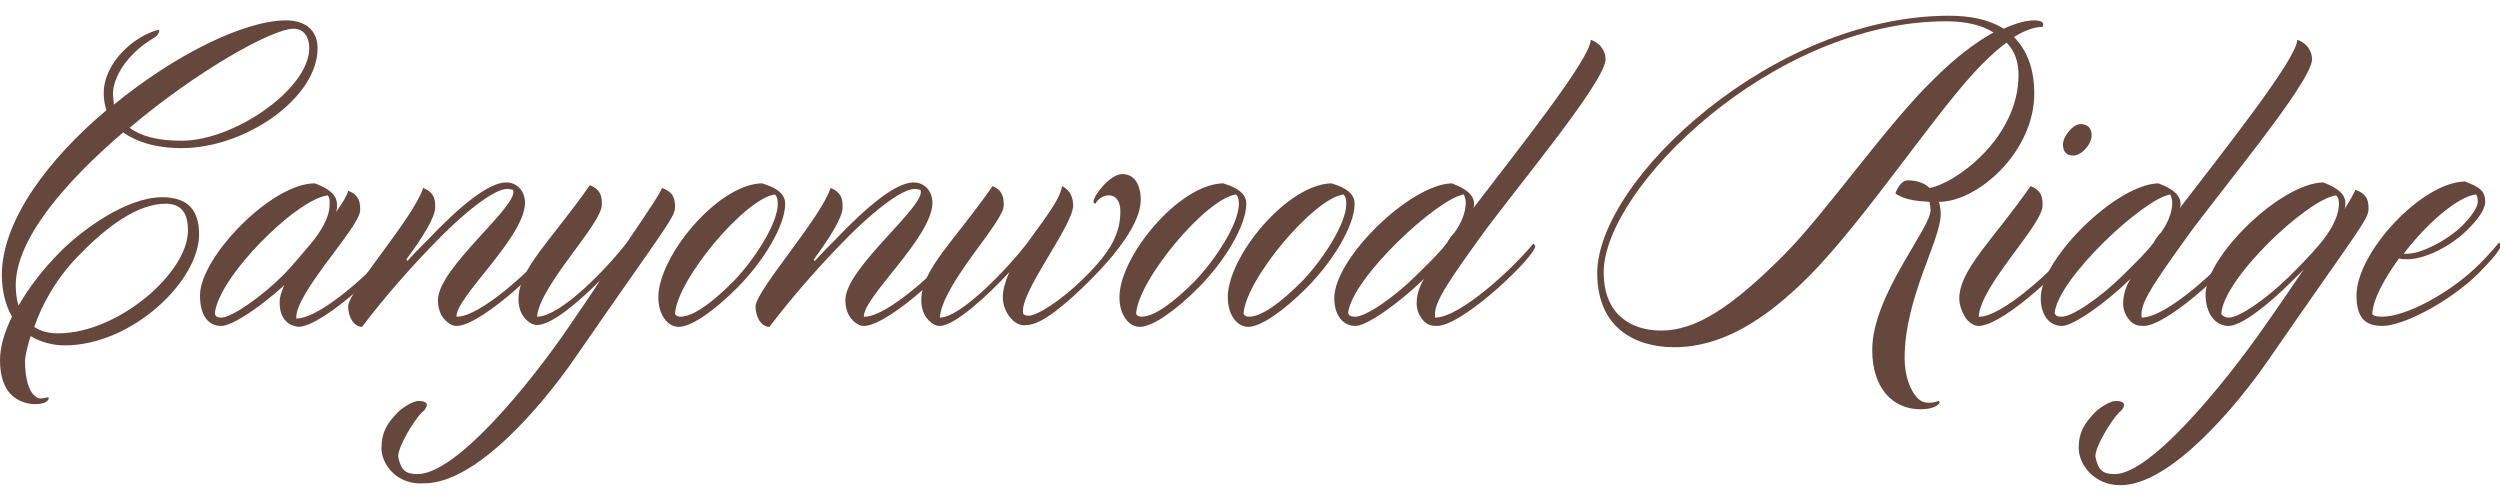 <?xml version="1.0" encoding="utf-8"?>
<!-- Generator: Adobe Illustrator 18.0.0, SVG Export Plug-In . SVG Version: 6.00 Build 0)  -->
<!DOCTYPE svg PUBLIC "-//W3C//DTD SVG 1.1//EN" "http://www.w3.org/Graphics/SVG/1.1/DTD/svg11.dtd">
<svg version="1.1" id="Layer_1" xmlns="http://www.w3.org/2000/svg" xmlns:xlink="http://www.w3.org/1999/xlink" x="0px" y="0px"
	 viewBox="0 0 270 54" enable-background="new 0 0 270 54" xml:space="preserve">
<g>
	<path fill="#66473D" d="M1.3,42.7C0.4,41.9,0,40.5,0,38.9c0-1.3,0.4-2.9,1.3-4.7c-0.7-1.2-1.1-2.8-1.1-4.5
		c0-5.9,5.1-12.6,11.3-17.8c-0.2-0.6-0.3-1.2-0.3-1.8c0-3.4,3.4-6.3,6-6.9c0,0.3-0.1,0.4-0.2,0.6c-0.4,0.4-1.3,0.7-2.6,2
		c-1.3,1.3-2.2,2.9-2.2,4.4c0,0.3,0.1,0.7,0.1,1.1c6.6-5.4,14.1-9.1,18.6-9.1c2.1,0,3.4,1.1,3.4,3c0,5.4-7.8,10.8-14.7,10.8
		c-2.8,0-4.9-0.7-6.3-1.7C7.1,19.6,1.7,25.8,1.7,30.8c0,0.8,0.1,1.5,0.3,2.2c1.1-1.9,2.6-3.9,4.6-5.9c2.3-2.3,7.1-5.8,10.9-5.8
		c2.8,0,4,1.4,4,4c0,5.1-7.3,12-14.5,12c-1.4,0-2.7-0.4-3.7-1c-0.4,1.3-0.6,2.3-0.6,2.7c0,1.8,0.4,3.2,1,3.7
		c0.4,0.4,0.7,0.4,1.5,0.2c0.1,0.1,0.1,0.2-0.1,0.4C4.6,43.8,2.6,43.9,1.3,42.7z M20.3,24.9c0-1.3-0.3-2.9-2.4-2.9
		c-3,0-6.3,2.4-9.3,5.5c-2.6,2.6-4.1,5.5-4.9,7.8C4.4,35.8,5.3,36,6.3,36C12.7,36,20.3,29.5,20.3,24.9z M33.4,5.2
		c0-1.1-0.5-2.1-1.7-2.1c-2.3,0-10.5,4.6-17.7,10.7c1.2,0.9,3,1.4,5.6,1.4C25.3,15.2,33.4,9.6,33.4,5.2z"/>
	<path fill="#66473D" d="M30.9,34.7c-0.5-0.5-0.7-1.2-0.7-2.1c0-0.5,0.2-1.1,0.5-1.8c-2.5,2.3-5.6,4.4-6.8,4.4
		c-1.4,0-2.3-1.1-2.3-3.3c0-4.1,7.7-12.1,12.4-12.1c1.9,0.7,2.4,1.5,2.4,2.3c0,0.2,0,0.5-0.1,0.8c0.7-1,1.2-1.8,1.3-2.3
		c1.3,0.5,1.3,1.4,1.3,2.1c0,1.8-7.1,9-6.9,11.7c2.7,0,8.5-5.4,10.6-8c0.1,0.1,0.2,0.2,0.2,0.3c0,1.1-7.8,8.6-10.6,8.6
		C31.7,35.2,31.3,35.1,30.9,34.7z M35.4,21.1c-3.4,0.4-11.9,8.9-12.2,12.8c0.1,0.3,0.3,0.4,0.7,0.4c1.1,0,4.3-2.2,6.7-4.6
		c0.8-0.8,1.8-2,2.9-3.3c1.1-1.3,2.1-2.9,2.1-4.3C35.6,21.5,35.6,21.4,35.4,21.1z"/>
	<path fill="#66473D" d="M59.7,26.3c0.1,0.1,0.2,0.2,0.2,0.3c0,1.1-7.8,8.6-10.6,8.6c-0.4,0-0.8-0.2-1.2-0.6
		c-0.6-0.6-0.8-1.4-0.8-2.2c0-3.5,8.9-10.3,8.1-11.9c0,0-0.4-0.1-0.6-0.1c-1.4,0-4.6,2.4-8.4,6.4c-2.5,2.6-5.1,5.6-7.3,8.5
		c-0.9,0-1.5-1.1-1.5-2.2c0-1.7,7.1-9.6,8.1-12.8c1.3,0.5,1.3,1.4,1.3,2.1c0,1.1-1.4,3.3-3.1,5.6l0.1,0.2c0.6-0.7,1.3-1.4,2-2.1
		c3.8-4,6.8-6.4,8.7-6.4c1,0,2,0.8,2,2.2c0,3.7-7.5,10.2-7.4,12.3C51.8,34.3,57.7,28.9,59.7,26.3z"/>
	<path fill="#66473D" d="M41.2,48.4c0-1.6,0.5-2.6,1.8-3.9c0.6-0.6,1.7-1.2,2.2-1.2c0.6,0,0.9,0.2,0.9,0.4c0,0.3-0.3,0.7-0.5,0.8
		c-0.9,0.9-2.6,3.7-2.6,4.8c0.3,1.5,0.8,1.9,2.1,1.9c4.1,0,11.9-9.4,16.4-16c1.3-1.9,2.4-3.5,3.3-4.9c-2.3,2.3-5.2,4.8-6.8,4.8
		c-0.4,0-0.8-0.2-1.2-0.6c-0.6-0.6-0.8-1.4-0.8-2.2c0-3.3,3.6-6.4,7.7-12.3c1.3,0.5,1.3,1.4,1.3,2.1c0,2.1-6.7,8.7-7,12.1
		c2.6,0,7.7-5.4,9.7-8c2.7-4,3.4-5,3.8-5.9c1.4,0.5,1.4,1.4,1.4,2.1c0,1.1-1.3,2.5-10.9,16.4c-3.4,4.9-10.5,13.4-16.2,13.4
		C42.8,52.4,41.2,50.1,41.2,48.4z"/>
	<path fill="#66473D" d="M84.8,22c0,2.4-2.4,6.3-5.2,9.1c-2.4,2.4-4.9,4.2-6.3,4.2c-1.2,0-2.2-1.3-2.2-3.2c0-4.4,6.4-12.2,11.2-12.3
		C84.3,20.4,84.8,21.2,84.8,22z M84,22c0-0.5-0.1-0.8-0.3-1c-3.2,0.4-10.6,9.2-10.8,12.9c0.1,0.2,0.3,0.3,0.6,0.3
		c1.4,0,3.5-1.6,5.7-3.8C81.6,27.9,84,24.1,84,22z"/>
	<path fill="#66473D" d="M103.7,26.3c0.1,0.1,0.2,0.2,0.2,0.3c0,1.1-7.8,8.6-10.6,8.6c-0.4,0-0.8-0.2-1.2-0.6
		c-0.6-0.6-0.8-1.4-0.8-2.2c0-3.5,8.9-10.3,8.1-11.9c0,0-0.4-0.1-0.6-0.1c-1.4,0-4.6,2.4-8.4,6.4c-2.5,2.6-5.1,5.6-7.3,8.5
		c-0.9,0-1.5-1.1-1.5-2.2c0-1.7,7.1-9.6,8.1-12.8c1.3,0.5,1.3,1.4,1.3,2.1c0,1.1-1.4,3.3-3.1,5.6l0.1,0.2c0.6-0.7,1.3-1.4,2-2.1
		c3.8-4,6.8-6.4,8.7-6.4c1,0,2,0.8,2,2.2c0,3.7-7.5,10.2-7.4,12.3C95.8,34.3,101.6,28.9,103.7,26.3z"/>
	<path fill="#66473D" d="M109.2,34.4c-0.4-0.4-0.9-1.3-0.9-2.3c0-0.8,0.3-1.8,0.7-2.7c-2.3,2.5-5.9,5.8-7.5,5.8
		c-0.4,0-0.8-0.2-1.2-0.6c-0.6-0.6-0.8-1.4-0.8-2.2c0-3.3,3.6-6.4,7.7-12.3c1.2,0.5,1.2,1.4,1.2,2.1c0,1.8-6.6,8.4-6.9,12.1
		c2.3,0,7.4-5.4,9.4-8c1.7-2.4,3.6-4.7,3.8-6.2c1,0.5,1.2,1.4,1.2,2.1c0,2.2-5.9,9.5-5.4,11.7c0.1,0.1,0.3,0.2,0.6,0.2
		c0.8,0,3.3-1.4,6.2-4.3c2.7-2.7,3.7-4.6,3.7-7c0-1.2-0.6-1.7-1.2-1.7c-0.5,0-1.1,0.2-1.5,0.9c-0.1,0-0.2-0.1-0.2-0.2
		c0-0.7,1.8-3,3.1-3s2,1.1,2,2.8c0,2.5-2.7,5.9-5.4,8.6c-2.6,2.6-5.3,4.9-6.9,4.9C110.5,35.2,109.8,35.1,109.2,34.4z"/>
	<path fill="#66473D" d="M134.6,22c0,2.4-2.4,6.3-5.2,9.1c-2.4,2.4-4.9,4.2-6.3,4.2c-1.2,0-2.2-1.3-2.2-3.2
		c0-4.4,6.4-12.2,11.2-12.3C134.1,20.4,134.6,21.2,134.6,22z M133.8,22c0-0.5-0.1-0.8-0.3-1c-3.2,0.4-10.6,9.2-10.8,12.9
		c0.1,0.2,0.3,0.3,0.6,0.3c1.4,0,3.5-1.6,5.7-3.8C131.4,27.9,133.8,24.1,133.8,22z"/>
	<path fill="#66473D" d="M146.3,22c0,2.4-2.4,6.3-5.2,9.1c-2.4,2.4-4.9,4.2-6.3,4.2c-1.2,0-2.2-1.3-2.2-3.2
		c0-4.4,6.4-12.2,11.2-12.3C145.8,20.4,146.3,21.2,146.3,22z M145.4,22c0-0.5-0.1-0.8-0.3-1c-3.2,0.4-10.6,9.2-10.8,12.9
		c0.1,0.2,0.3,0.3,0.6,0.3c1.4,0,3.5-1.6,5.7-3.8C143,27.9,145.4,24.1,145.4,22z"/>
	<path fill="#66473D" d="M153.8,34.7c-0.5-0.5-0.8-1.2-0.8-1.9c0-0.8,0.2-1.7,0.8-2.7l-0.2,0.2c-2.6,2.5-6,4.9-7.2,4.9
		c-1.4,0-2.3-1.2-2.3-3c0-4.3,8.2-12.3,12.7-12.4c1.9,0.7,2.4,1.5,2.4,2.2c0,0.2,0,0.3-0.1,0.5c4.9-6.4,12.7-16.2,12.7-18.2
		c1.2,0.4,1.6,1.4,1.6,2.1c0,2.5-10.5,14.9-13.8,19.6c-3.9,5.4-4.8,7-4.6,8.3c2.7,0,8.5-5.4,10.6-8c0.1,0.1,0.2,0.2,0.2,0.3
		c0,1.1-7.8,8.6-10.6,8.6C154.6,35.2,154.2,35.1,153.8,34.7z M153,29.7c1.2-1.2,2.3-2.2,3.3-3.5l0.1-0.2c0.2-0.3,0.4-0.6,0.7-0.9
		c0.7-1,1.2-2.1,1.2-3.2c0-0.4-0.1-0.6-0.2-0.9c-2.8,0.4-12.1,9-12.5,12.8c0.1,0.3,0.3,0.4,0.7,0.4C147.4,34.3,150.6,32.1,153,29.7z
		"/>
	<path fill="#66473D" d="M202.2,37.8c0-5.9,6.3-13.1,6.3-15.1c0-0.3-0.1-0.7-0.1-0.9c-1.8-0.1-2.8-0.3-3.7-0.9
		c0.2-0.6,0.6-1.2,1.1-1.4c0.9-0.1,2,0.2,2.6,0.8c2.8-0.5,9.6-5.4,9.6-12.2c0-1.4-0.4-2.6-1.3-3.5c-0.8,0.6-1.6,1.3-2.5,2.2
		c-4.6,4.5-12.7,16.9-18.9,23.1c-4.6,4.6-9.3,7.6-14.5,7.6c-4.2,0-8.3-2.1-8.3-8c0-10,18.9-27.8,38-27.8c2.3,0,4.3,0.4,5.9,1.4
		c1.3-0.6,2.4-0.9,3.3-0.9s1.1,0.3,0.9,0.7c-0.8,0-1.8,0.3-3.1,1.1c1.4,1.4,2.2,3.4,2.2,6.1c0,6.3-6.1,11.7-10.3,11.7
		c0.1,0.3,0.2,0.8,0.2,1.3c0,2.9-3.9,9-3.9,15.6c0,1.9,0.6,3.4,1.3,4.2c0.5,0.5,0.8,0.6,1.4,0.6c0.3,0,0.7-0.1,1-0.2
		c0.1,0.1,0.1,0.3-0.1,0.4c-0.3,0.3-1,0.5-1.9,0.5C204.4,44.2,202.2,41.9,202.2,37.8z M192.6,27.6c4.6-4.6,11.2-14.2,16.3-19.1
		c2.4-2.4,4.6-4,6.4-5c-1.3-0.8-3-1.2-5.1-1.2c-18.8,0-37,18.1-37,27.1c0,4.7,3.1,6.3,6.2,6.3C183.1,35.7,186.9,33.3,192.6,27.6z"/>
	<path fill="#66473D" d="M224.1,26.3c0.1,0.1,0.2,0.2,0.2,0.3c0,1.1-7.8,8.6-10.6,8.6c-0.4,0-0.8-0.2-1.2-0.6
		c-0.3-0.3-0.9-1.4-0.9-2.3c0-3.2,3.6-6.3,7.7-12.2c1.3,0.5,1.3,1.4,1.3,2.1c0,2.1-6.7,8.6-6.9,12C216.2,34.3,222,28.9,224.1,26.3z
		 M225.9,14.6c0,1-1.1,2.2-2,2.2c-0.7,0-1.1-0.4-1.1-1.2c0-0.9,1.1-2.2,1.9-2.2C225.5,13.4,225.9,13.9,225.9,14.6z"/>
	<path fill="#66473D" d="M230.1,34.7c-0.5-0.5-0.8-1.2-0.8-1.9c0-0.8,0.2-1.7,0.8-2.7l-0.2,0.2c-2.6,2.5-6,4.9-7.2,4.9
		c-1.4,0-2.3-1.2-2.3-3c0-4.3,8.2-12.3,12.7-12.4c1.9,0.7,2.4,1.5,2.4,2.2c0,0.2,0,0.3-0.1,0.5c4.9-6.4,12.7-16.2,12.7-18.2
		c1.2,0.4,1.6,1.4,1.6,2.1c0,2.5-10.5,14.9-13.8,19.6c-3.9,5.4-4.8,7-4.6,8.3c2.7,0,8.5-5.4,10.6-8c0.1,0.1,0.2,0.2,0.2,0.3
		c0,1.1-7.8,8.6-10.6,8.6C230.9,35.2,230.5,35.1,230.1,34.7z M229.3,29.7c1.2-1.2,2.3-2.2,3.3-3.5l0.1-0.2c0.2-0.3,0.4-0.6,0.7-0.9
		c0.7-1,1.2-2.1,1.2-3.2c0-0.4-0.1-0.6-0.2-0.9c-2.8,0.4-12.1,9-12.5,12.8c0.1,0.3,0.3,0.4,0.7,0.4
		C223.7,34.3,226.9,32.1,229.3,29.7z"/>
	<path fill="#66473D" d="M224.5,48.4c0-1.6,0.5-2.6,1.8-3.9c0.6-0.6,1.7-1.2,2.2-1.2c0.6,0,0.9,0.2,0.9,0.4c0,0.3-0.3,0.7-0.5,0.8
		c-0.9,0.9-2.6,3.7-2.6,4.8c0.3,1.5,0.8,1.9,2.1,1.9c3.8,0,11.6-9.4,16.2-16c1.7-2.4,3.1-4.5,4.2-6.1l-1.2,1.2
		c-2.8,2.8-5.6,4.9-6.9,4.9c-1.5,0-2.5-1.4-2.5-3.4c0-4.1,8.1-12,12.7-12.1c1.9,0.7,2.4,1.5,2.4,2.2c0,0.2,0,0.5-0.1,0.7
		c0.7-1.1,1-1.7,1.2-2.1c1.4,0.5,1.4,1.4,1.4,2.1c0,1.1-1.3,2.5-10.9,16.4c-3.4,4.9-10.5,13.4-15.9,13.4
		C226.1,52.4,224.5,50.1,224.5,48.4z M252.3,21.1c-3.1,0.4-12.2,9-12.4,12.8c0.1,0.2,0.4,0.4,0.8,0.4c1.1,0,3.8-1.8,6.5-4.4
		c1.1-1.1,2.3-2.3,3.3-3.5c1.1-1.3,2.1-2.9,2.1-4.4C252.6,21.5,252.5,21.3,252.3,21.1z"/>
	<path fill="#66473D" d="M257.3,35.2c-1.8,0-2.8-0.8-2.8-3.3c0-4.6,7-12.2,11.7-12.3c1.6,0.6,2.2,1,2.2,2.2c0,0.9-0.9,2-1.9,3
		c-1.8,1.8-4.6,3.2-6.5,3.2c-0.4,0-0.7,0-0.9-0.1c-1.6,2.2-2.8,4.4-2.9,6c0.1,0.2,0.4,0.3,1.1,0.3c2.5,0,7.3-2.5,10.5-5.7
		c0.9-0.9,1.6-1.7,2.1-2.3c0.1,0.1,0.2,0.2,0.2,0.3c0,0.4-1,1.6-2.5,3.1C264.4,32.7,259.5,35.2,257.3,35.2z M265.8,24.5
		c1.1-1.1,1.8-2.1,1.8-2.7c0-0.5-0.1-0.7-0.2-0.8c-1.9,0.2-5.3,3.1-7.8,6.4h0.4C261.5,27.4,264.2,26,265.8,24.5z"/>
</g>
</svg>
